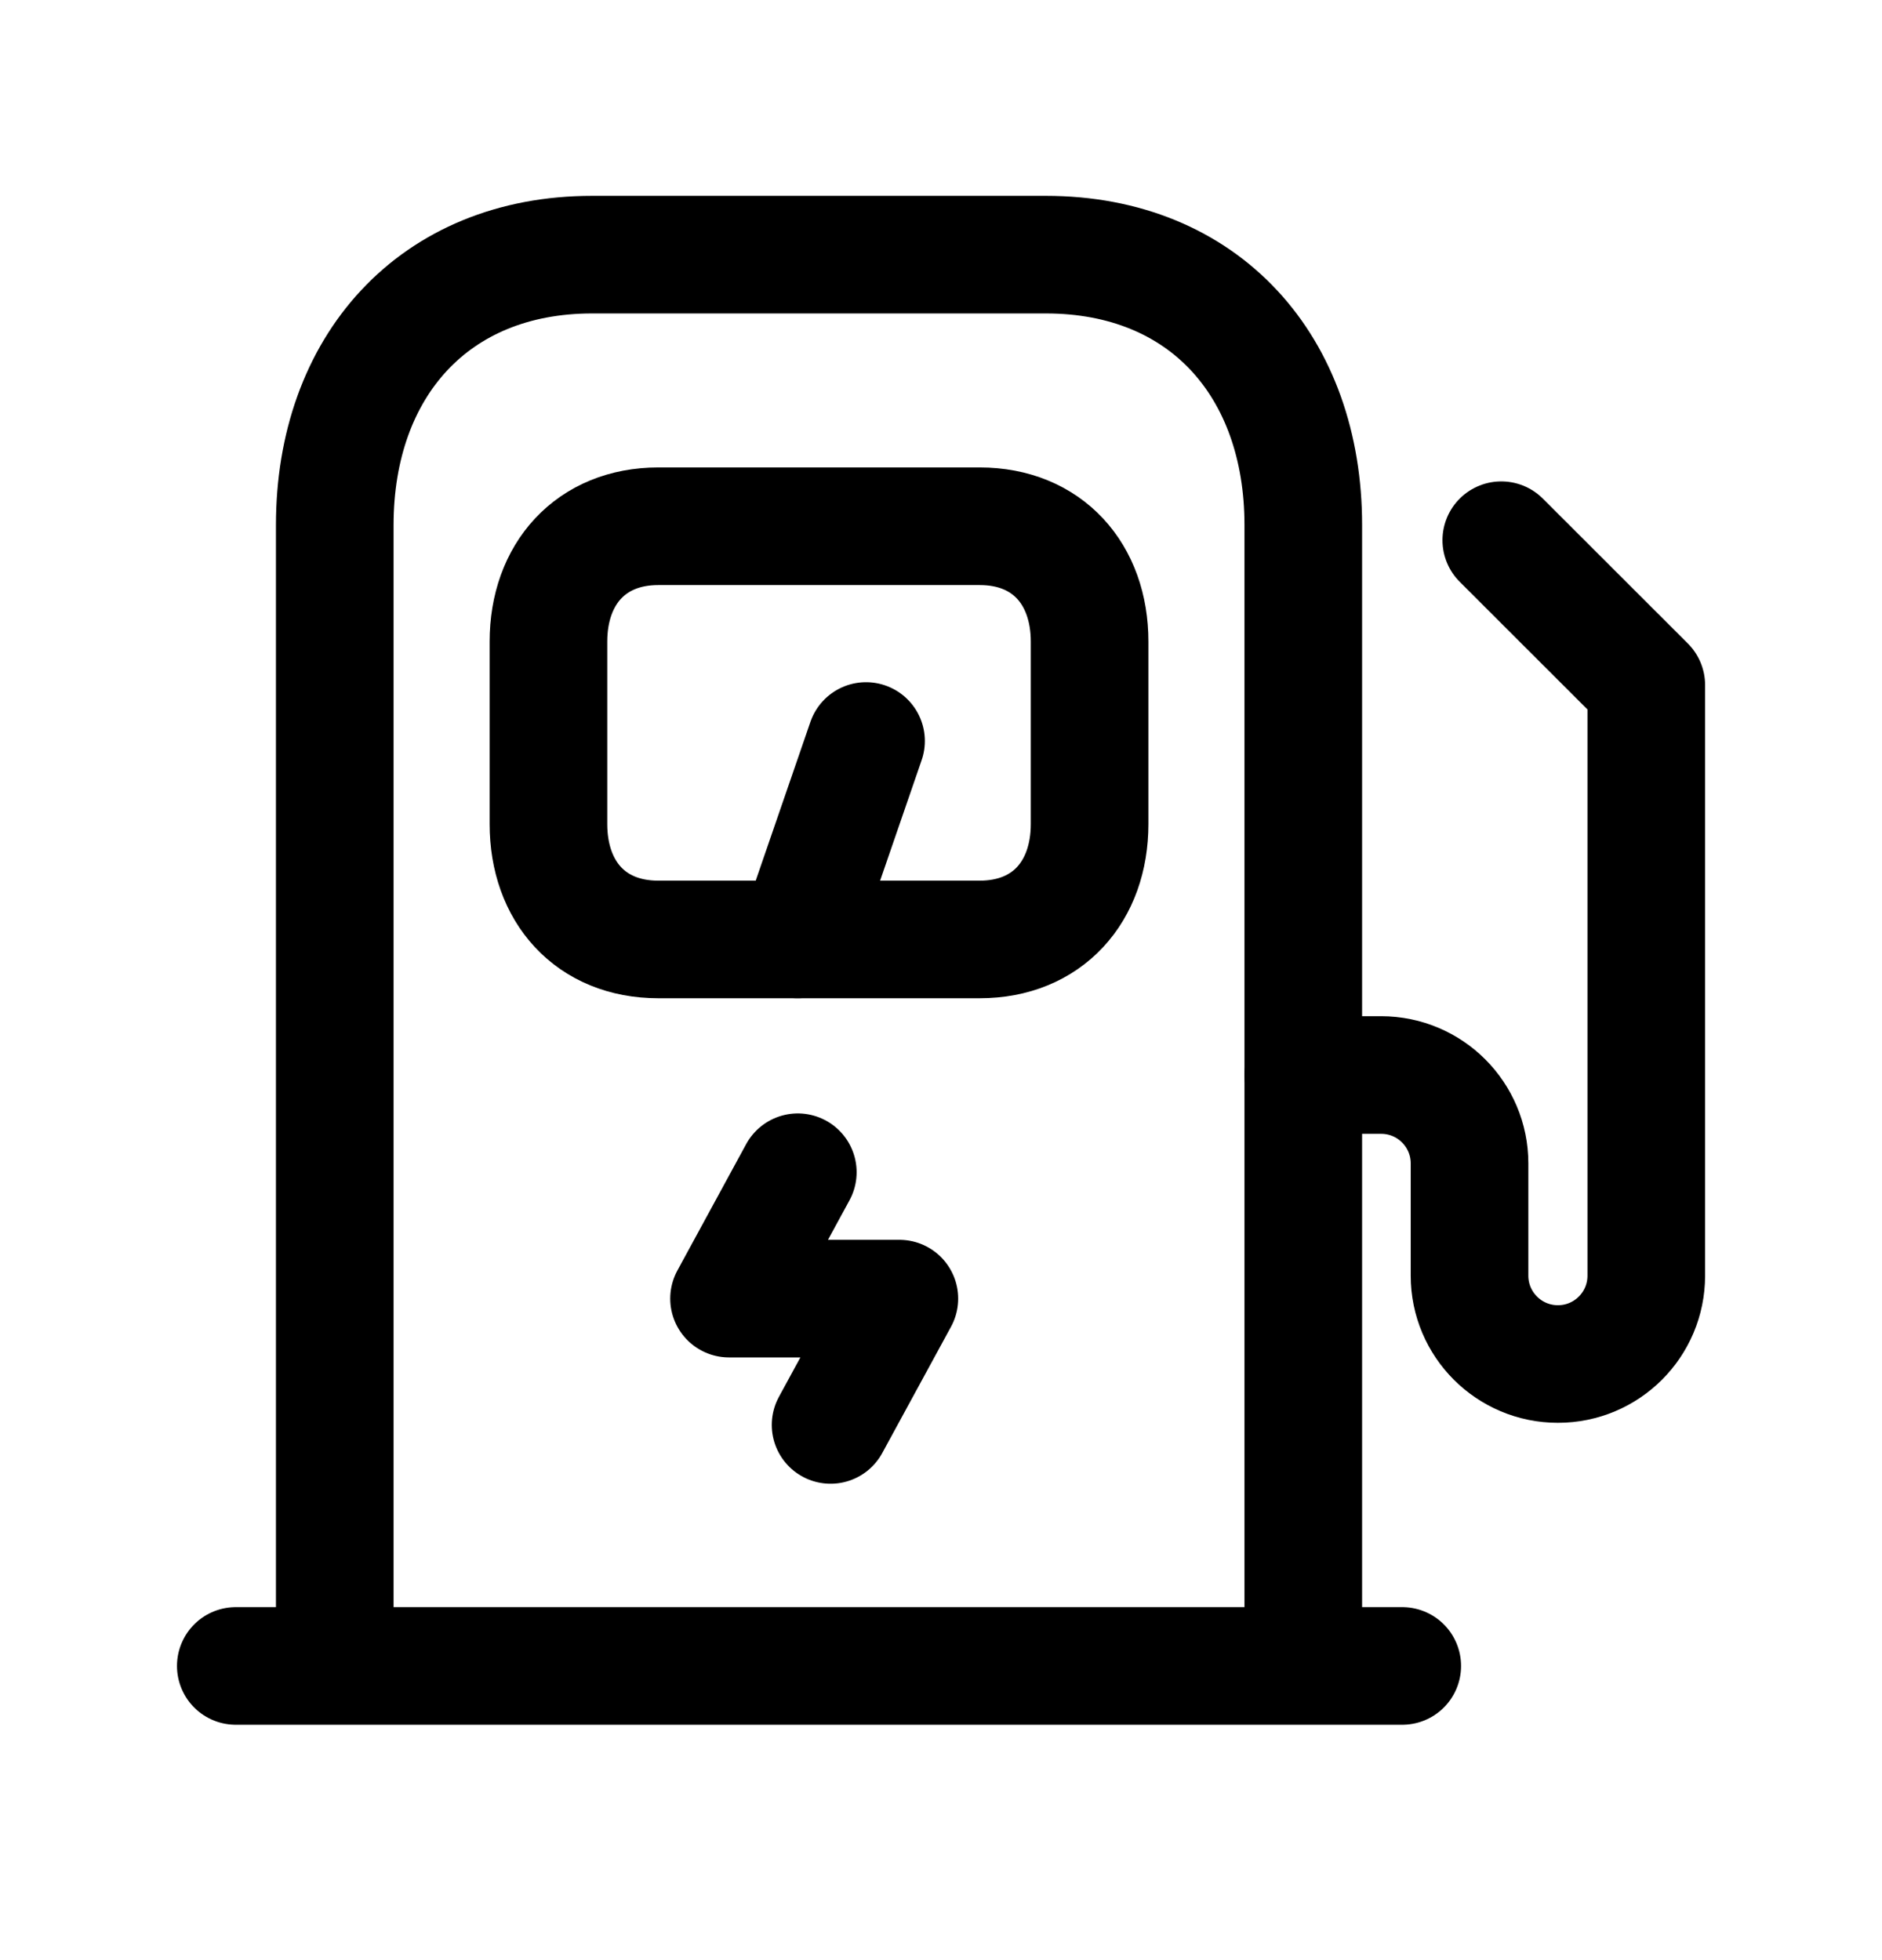<svg width="24" height="25" viewBox="0 0 24 25" fill="none" xmlns="http://www.w3.org/2000/svg">
<path d="M16.62 21.248V6.697C16.62 4.676 15.361 3.248 13.338 3.248H7.55C5.533 3.248 4.269 4.676 4.269 6.697V21.248M3.007 21.248H17.882" stroke="black" stroke-width="1.5" stroke-linecap="round" stroke-linejoin="round"/>
<path fill-rule="evenodd" clip-rule="evenodd" d="M12.494 6.712H8.394C7.534 6.712 6.994 7.321 6.994 8.183V10.51C6.994 11.373 7.531 11.982 8.394 11.982H12.494C13.357 11.982 13.895 11.373 13.895 10.51V8.183C13.895 7.321 13.357 6.712 12.494 6.712Z" stroke="black" stroke-width="1.5" stroke-linecap="round" stroke-linejoin="round"/>
<path d="M11.044 9.451L10.172 11.982" stroke="black" stroke-width="1.5" stroke-linecap="round" stroke-linejoin="round"/>
<path d="M19.145 6.89L20.994 8.738V16.27C20.994 16.893 20.49 17.397 19.867 17.397C19.245 17.397 18.74 16.893 18.74 16.27V14.838C18.74 14.216 18.235 13.711 17.613 13.711H16.621" stroke="black" stroke-width="1.5" stroke-linecap="round" stroke-linejoin="round"/>
<path d="M10.592 18.174L11.469 16.563H9.297L10.174 14.951" stroke="black" stroke-width="1.5" stroke-linecap="round" stroke-linejoin="round"/>
</svg>
